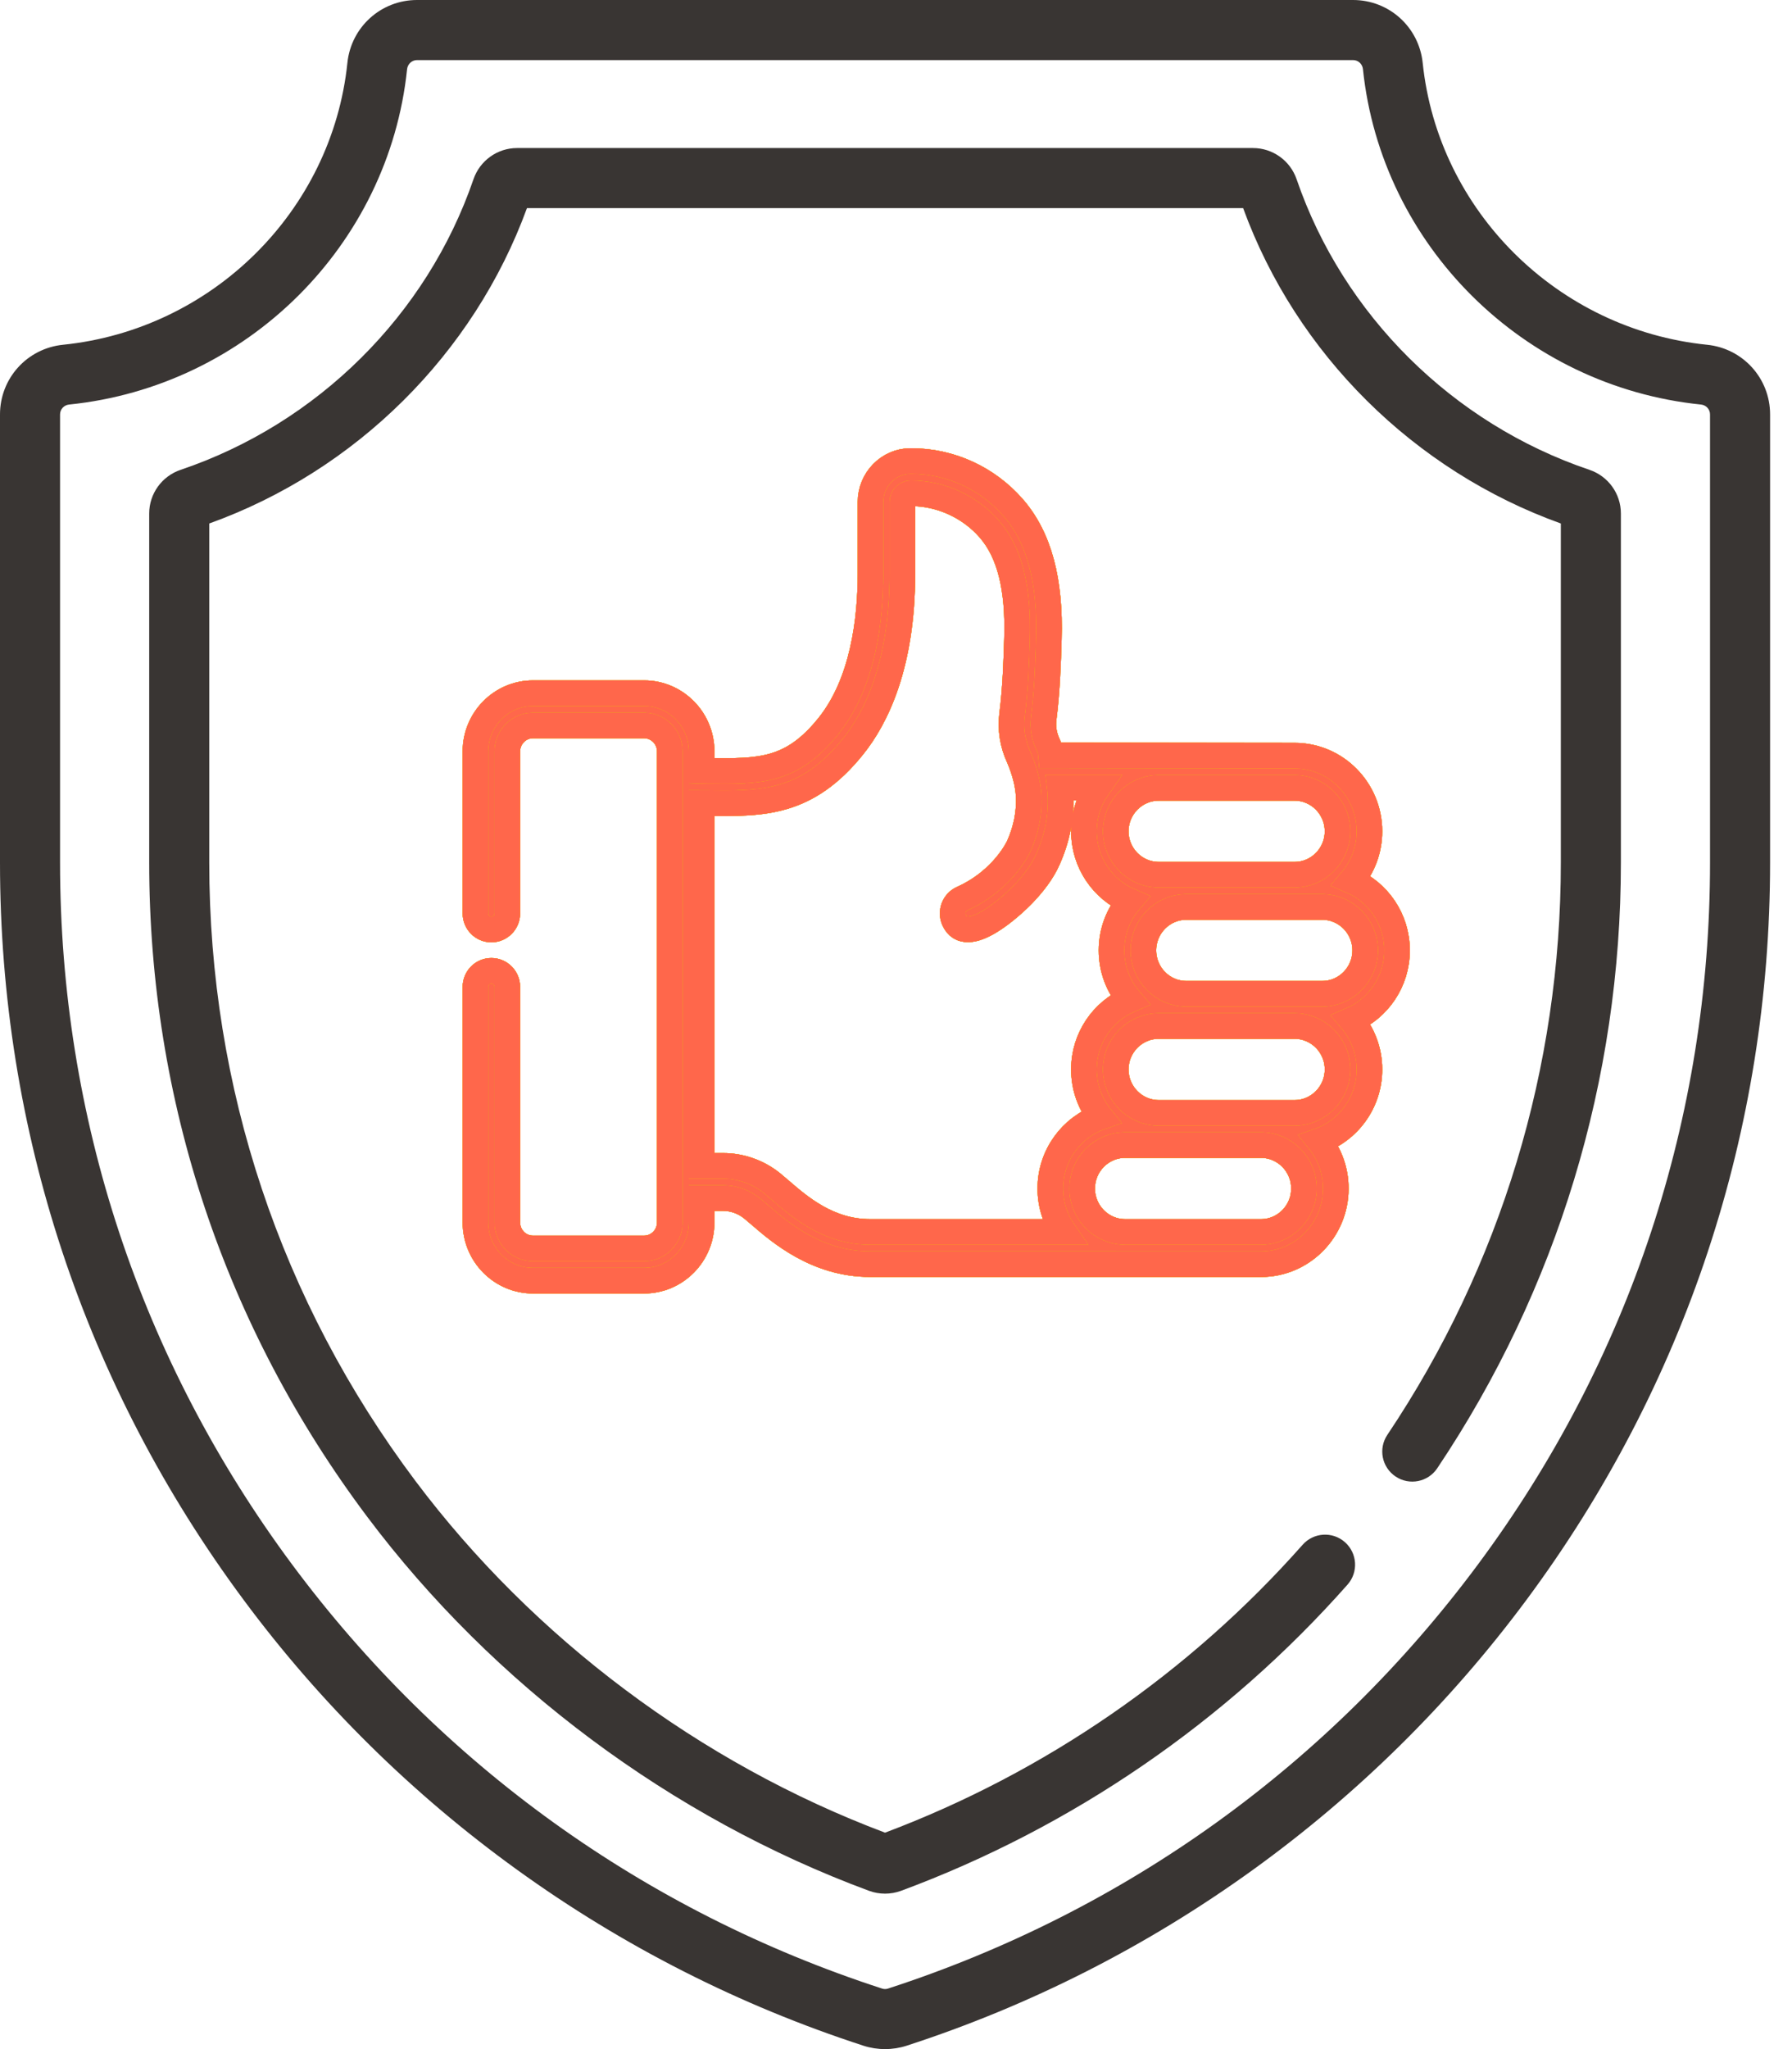 <?xml version="1.0" encoding="UTF-8"?> <svg xmlns="http://www.w3.org/2000/svg" width="35" height="40" viewBox="0 0 35 40" fill="none"><path d="M31.043 9.171C28.372 8.269 26.234 6.149 25.325 3.501C25.2 3.135 24.857 2.89 24.473 2.89H10.098C9.715 2.89 9.372 3.135 9.247 3.501C8.338 6.149 6.2 8.269 3.529 9.171C3.161 9.295 2.914 9.638 2.914 10.024V16.838C2.914 21.482 4.387 25.899 7.174 29.611C9.636 32.89 13.116 35.482 16.973 36.91C17.175 36.984 17.397 36.984 17.599 36.91C20.937 35.674 23.952 33.608 26.319 30.933C26.534 30.69 26.511 30.32 26.269 30.105C26.026 29.89 25.655 29.913 25.441 30.156C23.224 32.661 20.406 34.602 17.286 35.775C13.675 34.417 10.42 31.981 8.112 28.907C5.479 25.399 4.087 21.226 4.087 16.838V10.219C6.954 9.189 9.253 6.908 10.292 4.063H24.28C25.318 6.908 27.617 9.189 30.485 10.219V16.838C30.485 20.84 29.313 24.702 27.097 28.009C26.916 28.278 26.988 28.643 27.258 28.823C27.527 29.003 27.891 28.931 28.071 28.662C30.418 25.162 31.658 21.073 31.658 16.838V10.024C31.658 9.638 31.411 9.295 31.043 9.171ZM33.341 6.73C30.424 6.433 28.088 4.119 27.787 1.228C27.714 0.528 27.13 0 26.427 0H8.145C7.442 0 6.857 0.528 6.785 1.228C6.484 4.119 4.148 6.433 1.231 6.73C0.529 6.801 0 7.386 0 8.09V16.838C0 22.063 1.647 27.042 4.762 31.236C6.26 33.254 8.056 35.025 10.099 36.499C12.167 37.992 14.444 39.148 16.865 39.934C17.136 40.022 17.436 40.022 17.707 39.934C20.128 39.148 22.404 37.992 24.473 36.499C26.516 35.025 28.311 33.254 29.81 31.236C32.925 27.042 34.572 22.063 34.572 16.838V8.09C34.572 7.386 34.042 6.801 33.341 6.73ZM33.399 16.838C33.399 21.81 31.832 26.547 28.868 30.537C25.962 34.45 21.977 37.314 17.345 38.818C17.307 38.831 17.265 38.831 17.227 38.818C12.594 37.314 8.609 34.45 5.703 30.537C2.74 26.547 1.173 21.81 1.173 16.838V8.09C1.173 7.99 1.249 7.907 1.35 7.897C4.817 7.544 7.593 4.791 7.951 1.35C7.962 1.249 8.045 1.173 8.145 1.173H26.427C26.527 1.173 26.61 1.249 26.62 1.35C26.979 4.791 29.755 7.544 33.222 7.897C33.323 7.907 33.399 7.99 33.399 8.09V16.838Z" fill="#393533"></path><path d="M26.392 17.191C26.613 16.932 26.747 16.596 26.747 16.228C26.747 15.413 26.091 14.751 25.286 14.751L20.549 14.745C20.549 14.743 20.496 14.589 20.463 14.517L20.462 14.516C20.39 14.361 20.364 14.191 20.385 14.025C20.454 13.488 20.472 12.93 20.485 12.481C20.521 11.331 20.294 10.491 19.792 9.913C19.287 9.332 18.561 9 17.797 9C17.792 9 17.786 9 17.78 9C17.351 9.003 17.002 9.362 17.002 9.8V11.198C17.002 12.088 16.86 13.326 16.182 14.171C15.462 15.068 14.84 15.06 13.811 15.048C13.776 15.047 13.74 15.047 13.704 15.046V14.668C13.704 14.042 13.2 13.532 12.581 13.532H10.409C9.79 13.532 9.286 14.042 9.286 14.668V17.83C9.286 18.004 9.425 18.145 9.597 18.145C9.769 18.145 9.909 18.004 9.909 17.83V14.668C9.909 14.389 10.133 14.162 10.409 14.162H12.581C12.857 14.162 13.082 14.389 13.082 14.668V23.864C13.082 24.143 12.857 24.37 12.581 24.37H10.409C10.133 24.37 9.909 24.143 9.909 23.864V19.266C9.909 19.092 9.769 18.951 9.597 18.951C9.425 18.951 9.286 19.092 9.286 19.266V23.864C9.286 24.49 9.79 25 10.409 25H12.581C13.2 25 13.704 24.49 13.704 23.864V23.388H14.125C14.329 23.388 14.53 23.46 14.692 23.591C14.734 23.625 14.783 23.667 14.84 23.716C15.229 24.052 15.953 24.677 16.99 24.677L24.63 24.678C25.435 24.678 26.09 24.015 26.09 23.201C26.09 22.849 25.968 22.526 25.764 22.272C26.335 22.071 26.747 21.521 26.747 20.876C26.747 20.509 26.613 20.172 26.392 19.913C26.917 19.689 27.286 19.164 27.286 18.552C27.286 17.941 26.917 17.415 26.392 17.191ZM22.63 15.38H25.286C25.748 15.38 26.124 15.761 26.124 16.228C26.124 16.695 25.748 17.075 25.286 17.075H22.63C22.168 17.075 21.792 16.695 21.792 16.228C21.792 15.761 22.168 15.38 22.63 15.38ZM20.779 24.048H16.99C16.183 24.048 15.618 23.56 15.244 23.237C15.186 23.186 15.13 23.139 15.08 23.098C14.808 22.879 14.469 22.759 14.125 22.759H13.704V15.676C13.738 15.676 13.771 15.677 13.803 15.677C14.894 15.691 15.755 15.701 16.665 14.568C17.103 14.023 17.625 12.995 17.625 11.198V9.8C17.625 9.707 17.696 9.63 17.784 9.63C17.788 9.63 17.793 9.63 17.797 9.63C18.373 9.63 18.943 9.89 19.324 10.329C19.718 10.781 19.894 11.479 19.863 12.462C19.85 12.896 19.833 13.437 19.768 13.944C19.731 14.229 19.776 14.519 19.899 14.783L19.901 14.788C19.902 14.79 19.903 14.792 19.904 14.795L19.905 14.797C20.004 15.033 20.08 15.29 20.092 15.549C20.106 15.871 20.042 16.195 19.9 16.515C19.897 16.521 19.603 17.178 18.792 17.542C18.635 17.613 18.564 17.799 18.633 17.957C18.874 18.507 19.769 17.681 19.99 17.449C20.177 17.253 20.359 17.023 20.469 16.771C20.65 16.363 20.733 15.942 20.713 15.52C20.711 15.473 20.707 15.424 20.701 15.375H21.439C21.27 15.616 21.17 15.91 21.17 16.228C21.17 16.839 21.539 17.365 22.064 17.589C21.843 17.848 21.709 18.184 21.709 18.552C21.709 18.92 21.843 19.256 22.064 19.515C21.539 19.739 21.17 20.265 21.17 20.876C21.17 21.228 21.292 21.552 21.496 21.805C20.925 22.006 20.514 22.556 20.514 23.201C20.514 23.516 20.612 23.808 20.779 24.048ZM24.63 24.048L21.972 24.048C21.511 24.047 21.136 23.667 21.136 23.201C21.136 22.733 21.512 22.353 21.974 22.353H24.63C25.092 22.353 25.468 22.733 25.468 23.201C25.468 23.668 25.092 24.048 24.63 24.048ZM25.286 21.724H22.63C22.168 21.724 21.792 21.344 21.792 20.876C21.792 20.409 22.168 20.029 22.63 20.029H25.286C25.748 20.029 26.124 20.409 26.124 20.876C26.124 21.344 25.748 21.724 25.286 21.724ZM25.826 19.399H23.169C22.707 19.399 22.332 19.019 22.332 18.552C22.332 18.085 22.707 17.705 23.169 17.705H25.826C26.288 17.705 26.664 18.085 26.664 18.552C26.664 19.019 26.288 19.399 25.826 19.399Z" fill="#795824"></path><path d="M26.392 17.191C26.613 16.932 26.747 16.596 26.747 16.228C26.747 15.413 26.091 14.751 25.286 14.751L20.549 14.745C20.549 14.743 20.496 14.589 20.463 14.517L20.462 14.516C20.39 14.361 20.364 14.191 20.385 14.025C20.454 13.488 20.472 12.93 20.485 12.481C20.521 11.331 20.294 10.491 19.792 9.913C19.287 9.332 18.561 9 17.797 9C17.792 9 17.786 9 17.78 9C17.351 9.003 17.002 9.362 17.002 9.8V11.198C17.002 12.088 16.86 13.326 16.182 14.171C15.462 15.068 14.84 15.06 13.811 15.048C13.776 15.047 13.74 15.047 13.704 15.046V14.668C13.704 14.042 13.2 13.532 12.581 13.532H10.409C9.79 13.532 9.286 14.042 9.286 14.668V17.83C9.286 18.004 9.425 18.145 9.597 18.145C9.769 18.145 9.909 18.004 9.909 17.83V14.668C9.909 14.389 10.133 14.162 10.409 14.162H12.581C12.857 14.162 13.082 14.389 13.082 14.668V23.864C13.082 24.143 12.857 24.37 12.581 24.37H10.409C10.133 24.37 9.909 24.143 9.909 23.864V19.266C9.909 19.092 9.769 18.951 9.597 18.951C9.425 18.951 9.286 19.092 9.286 19.266V23.864C9.286 24.49 9.79 25 10.409 25H12.581C13.2 25 13.704 24.49 13.704 23.864V23.388H14.125C14.329 23.388 14.53 23.46 14.692 23.591C14.734 23.625 14.783 23.667 14.84 23.716C15.229 24.052 15.953 24.677 16.99 24.677L24.63 24.678C25.435 24.678 26.09 24.015 26.09 23.201C26.09 22.849 25.968 22.526 25.764 22.272C26.335 22.071 26.747 21.521 26.747 20.876C26.747 20.509 26.613 20.172 26.392 19.913C26.917 19.689 27.286 19.164 27.286 18.552C27.286 17.941 26.917 17.415 26.392 17.191ZM22.63 15.38H25.286C25.748 15.38 26.124 15.761 26.124 16.228C26.124 16.695 25.748 17.075 25.286 17.075H22.63C22.168 17.075 21.792 16.695 21.792 16.228C21.792 15.761 22.168 15.38 22.63 15.38ZM20.779 24.048H16.99C16.183 24.048 15.618 23.56 15.244 23.237C15.186 23.186 15.13 23.139 15.08 23.098C14.808 22.879 14.469 22.759 14.125 22.759H13.704V15.676C13.738 15.676 13.771 15.677 13.803 15.677C14.894 15.691 15.755 15.701 16.665 14.568C17.103 14.023 17.625 12.995 17.625 11.198V9.8C17.625 9.707 17.696 9.63 17.784 9.63C17.788 9.63 17.793 9.63 17.797 9.63C18.373 9.63 18.943 9.89 19.324 10.329C19.718 10.781 19.894 11.479 19.863 12.462C19.85 12.896 19.833 13.437 19.768 13.944C19.731 14.229 19.776 14.519 19.899 14.783L19.901 14.788C19.902 14.79 19.903 14.792 19.904 14.795L19.905 14.797C20.004 15.033 20.08 15.29 20.092 15.549C20.106 15.871 20.042 16.195 19.9 16.515C19.897 16.521 19.603 17.178 18.792 17.542C18.635 17.613 18.564 17.799 18.633 17.957C18.874 18.507 19.769 17.681 19.99 17.449C20.177 17.253 20.359 17.023 20.469 16.771C20.65 16.363 20.733 15.942 20.713 15.52C20.711 15.473 20.707 15.424 20.701 15.375H21.439C21.27 15.616 21.17 15.91 21.17 16.228C21.17 16.839 21.539 17.365 22.064 17.589C21.843 17.848 21.709 18.184 21.709 18.552C21.709 18.92 21.843 19.256 22.064 19.515C21.539 19.739 21.17 20.265 21.17 20.876C21.17 21.228 21.292 21.552 21.496 21.805C20.925 22.006 20.514 22.556 20.514 23.201C20.514 23.516 20.612 23.808 20.779 24.048ZM24.63 24.048L21.972 24.048C21.511 24.047 21.136 23.667 21.136 23.201C21.136 22.733 21.512 22.353 21.974 22.353H24.63C25.092 22.353 25.468 22.733 25.468 23.201C25.468 23.668 25.092 24.048 24.63 24.048ZM25.286 21.724H22.63C22.168 21.724 21.792 21.344 21.792 20.876C21.792 20.409 22.168 20.029 22.63 20.029H25.286C25.748 20.029 26.124 20.409 26.124 20.876C26.124 21.344 25.748 21.724 25.286 21.724ZM25.826 19.399H23.169C22.707 19.399 22.332 19.019 22.332 18.552C22.332 18.085 22.707 17.705 23.169 17.705H25.826C26.288 17.705 26.664 18.085 26.664 18.552C26.664 19.019 26.288 19.399 25.826 19.399Z" fill="#FFB64C"></path><path d="M26.392 17.191C26.613 16.932 26.747 16.596 26.747 16.228C26.747 15.413 26.091 14.751 25.286 14.751L20.549 14.745C20.549 14.743 20.496 14.589 20.463 14.517L20.462 14.516C20.39 14.361 20.364 14.191 20.385 14.025C20.454 13.488 20.472 12.93 20.485 12.481C20.521 11.331 20.294 10.491 19.792 9.913C19.287 9.332 18.561 9 17.797 9C17.792 9 17.786 9 17.78 9C17.351 9.003 17.002 9.362 17.002 9.8V11.198C17.002 12.088 16.86 13.326 16.182 14.171C15.462 15.068 14.84 15.06 13.811 15.048C13.776 15.047 13.74 15.047 13.704 15.046V14.668C13.704 14.042 13.2 13.532 12.581 13.532H10.409C9.79 13.532 9.286 14.042 9.286 14.668V17.83C9.286 18.004 9.425 18.145 9.597 18.145C9.769 18.145 9.909 18.004 9.909 17.83V14.668C9.909 14.389 10.133 14.162 10.409 14.162H12.581C12.857 14.162 13.082 14.389 13.082 14.668V23.864C13.082 24.143 12.857 24.37 12.581 24.37H10.409C10.133 24.37 9.909 24.143 9.909 23.864V19.266C9.909 19.092 9.769 18.951 9.597 18.951C9.425 18.951 9.286 19.092 9.286 19.266V23.864C9.286 24.49 9.79 25 10.409 25H12.581C13.2 25 13.704 24.49 13.704 23.864V23.388H14.125C14.329 23.388 14.53 23.46 14.692 23.591C14.734 23.625 14.783 23.667 14.84 23.716C15.229 24.052 15.953 24.677 16.99 24.677L24.63 24.678C25.435 24.678 26.09 24.015 26.09 23.201C26.09 22.849 25.968 22.526 25.764 22.272C26.335 22.071 26.747 21.521 26.747 20.876C26.747 20.509 26.613 20.172 26.392 19.913C26.917 19.689 27.286 19.164 27.286 18.552C27.286 17.941 26.917 17.415 26.392 17.191ZM22.63 15.38H25.286C25.748 15.38 26.124 15.761 26.124 16.228C26.124 16.695 25.748 17.075 25.286 17.075H22.63C22.168 17.075 21.792 16.695 21.792 16.228C21.792 15.761 22.168 15.38 22.63 15.38ZM20.779 24.048H16.99C16.183 24.048 15.618 23.56 15.244 23.237C15.186 23.186 15.13 23.139 15.08 23.098C14.808 22.879 14.469 22.759 14.125 22.759H13.704V15.676C13.738 15.676 13.771 15.677 13.803 15.677C14.894 15.691 15.755 15.701 16.665 14.568C17.103 14.023 17.625 12.995 17.625 11.198V9.8C17.625 9.707 17.696 9.63 17.784 9.63C17.788 9.63 17.793 9.63 17.797 9.63C18.373 9.63 18.943 9.89 19.324 10.329C19.718 10.781 19.894 11.479 19.863 12.462C19.85 12.896 19.833 13.437 19.768 13.944C19.731 14.229 19.776 14.519 19.899 14.783L19.901 14.788C19.902 14.79 19.903 14.792 19.904 14.795L19.905 14.797C20.004 15.033 20.08 15.29 20.092 15.549C20.106 15.871 20.042 16.195 19.9 16.515C19.897 16.521 19.603 17.178 18.792 17.542C18.635 17.613 18.564 17.799 18.633 17.957C18.874 18.507 19.769 17.681 19.99 17.449C20.177 17.253 20.359 17.023 20.469 16.771C20.65 16.363 20.733 15.942 20.713 15.52C20.711 15.473 20.707 15.424 20.701 15.375H21.439C21.27 15.616 21.17 15.91 21.17 16.228C21.17 16.839 21.539 17.365 22.064 17.589C21.843 17.848 21.709 18.184 21.709 18.552C21.709 18.92 21.843 19.256 22.064 19.515C21.539 19.739 21.17 20.265 21.17 20.876C21.17 21.228 21.292 21.552 21.496 21.805C20.925 22.006 20.514 22.556 20.514 23.201C20.514 23.516 20.612 23.808 20.779 24.048ZM24.63 24.048L21.972 24.048C21.511 24.047 21.136 23.667 21.136 23.201C21.136 22.733 21.512 22.353 21.974 22.353H24.63C25.092 22.353 25.468 22.733 25.468 23.201C25.468 23.668 25.092 24.048 24.63 24.048ZM25.286 21.724H22.63C22.168 21.724 21.792 21.344 21.792 20.876C21.792 20.409 22.168 20.029 22.63 20.029H25.286C25.748 20.029 26.124 20.409 26.124 20.876C26.124 21.344 25.748 21.724 25.286 21.724ZM25.826 19.399H23.169C22.707 19.399 22.332 19.019 22.332 18.552C22.332 18.085 22.707 17.705 23.169 17.705H25.826C26.288 17.705 26.664 18.085 26.664 18.552C26.664 19.019 26.288 19.399 25.826 19.399Z" fill="#FFA727"></path><path d="M26.392 17.191C26.613 16.932 26.747 16.596 26.747 16.228C26.747 15.413 26.091 14.751 25.286 14.751L20.549 14.745C20.549 14.743 20.496 14.589 20.463 14.517L20.462 14.516C20.39 14.361 20.364 14.191 20.385 14.025C20.454 13.488 20.472 12.93 20.485 12.481C20.521 11.331 20.294 10.491 19.792 9.913C19.287 9.332 18.561 9 17.797 9C17.792 9 17.786 9 17.78 9C17.351 9.003 17.002 9.362 17.002 9.8V11.198C17.002 12.088 16.86 13.326 16.182 14.171C15.462 15.068 14.84 15.06 13.811 15.048C13.776 15.047 13.74 15.047 13.704 15.046V14.668C13.704 14.042 13.2 13.532 12.581 13.532H10.409C9.79 13.532 9.286 14.042 9.286 14.668V17.83C9.286 18.004 9.425 18.145 9.597 18.145C9.769 18.145 9.909 18.004 9.909 17.83V14.668C9.909 14.389 10.133 14.162 10.409 14.162H12.581C12.857 14.162 13.082 14.389 13.082 14.668V23.864C13.082 24.143 12.857 24.37 12.581 24.37H10.409C10.133 24.37 9.909 24.143 9.909 23.864V19.266C9.909 19.092 9.769 18.951 9.597 18.951C9.425 18.951 9.286 19.092 9.286 19.266V23.864C9.286 24.49 9.79 25 10.409 25H12.581C13.2 25 13.704 24.49 13.704 23.864V23.388H14.125C14.329 23.388 14.53 23.46 14.692 23.591C14.734 23.625 14.783 23.667 14.84 23.716C15.229 24.052 15.953 24.677 16.99 24.677L24.63 24.678C25.435 24.678 26.09 24.015 26.09 23.201C26.09 22.849 25.968 22.526 25.764 22.272C26.335 22.071 26.747 21.521 26.747 20.876C26.747 20.509 26.613 20.172 26.392 19.913C26.917 19.689 27.286 19.164 27.286 18.552C27.286 17.941 26.917 17.415 26.392 17.191ZM22.63 15.38H25.286C25.748 15.38 26.124 15.761 26.124 16.228C26.124 16.695 25.748 17.075 25.286 17.075H22.63C22.168 17.075 21.792 16.695 21.792 16.228C21.792 15.761 22.168 15.38 22.63 15.38ZM20.779 24.048H16.99C16.183 24.048 15.618 23.56 15.244 23.237C15.186 23.186 15.13 23.139 15.08 23.098C14.808 22.879 14.469 22.759 14.125 22.759H13.704V15.676C13.738 15.676 13.771 15.677 13.803 15.677C14.894 15.691 15.755 15.701 16.665 14.568C17.103 14.023 17.625 12.995 17.625 11.198V9.8C17.625 9.707 17.696 9.63 17.784 9.63C17.788 9.63 17.793 9.63 17.797 9.63C18.373 9.63 18.943 9.89 19.324 10.329C19.718 10.781 19.894 11.479 19.863 12.462C19.85 12.896 19.833 13.437 19.768 13.944C19.731 14.229 19.776 14.519 19.899 14.783L19.901 14.788C19.902 14.79 19.903 14.792 19.904 14.795L19.905 14.797C20.004 15.033 20.08 15.29 20.092 15.549C20.106 15.871 20.042 16.195 19.9 16.515C19.897 16.521 19.603 17.178 18.792 17.542C18.635 17.613 18.564 17.799 18.633 17.957C18.874 18.507 19.769 17.681 19.99 17.449C20.177 17.253 20.359 17.023 20.469 16.771C20.65 16.363 20.733 15.942 20.713 15.52C20.711 15.473 20.707 15.424 20.701 15.375H21.439C21.27 15.616 21.17 15.91 21.17 16.228C21.17 16.839 21.539 17.365 22.064 17.589C21.843 17.848 21.709 18.184 21.709 18.552C21.709 18.92 21.843 19.256 22.064 19.515C21.539 19.739 21.17 20.265 21.17 20.876C21.17 21.228 21.292 21.552 21.496 21.805C20.925 22.006 20.514 22.556 20.514 23.201C20.514 23.516 20.612 23.808 20.779 24.048ZM24.63 24.048L21.972 24.048C21.511 24.047 21.136 23.667 21.136 23.201C21.136 22.733 21.512 22.353 21.974 22.353H24.63C25.092 22.353 25.468 22.733 25.468 23.201C25.468 23.668 25.092 24.048 24.63 24.048ZM25.286 21.724H22.63C22.168 21.724 21.792 21.344 21.792 20.876C21.792 20.409 22.168 20.029 22.63 20.029H25.286C25.748 20.029 26.124 20.409 26.124 20.876C26.124 21.344 25.748 21.724 25.286 21.724ZM25.826 19.399H23.169C22.707 19.399 22.332 19.019 22.332 18.552C22.332 18.085 22.707 17.705 23.169 17.705H25.826C26.288 17.705 26.664 18.085 26.664 18.552C26.664 19.019 26.288 19.399 25.826 19.399Z" fill="#FFA900"></path><path d="M26.392 17.191C26.613 16.932 26.747 16.596 26.747 16.228C26.747 15.413 26.091 14.751 25.286 14.751L20.549 14.745C20.549 14.743 20.496 14.589 20.463 14.517L20.462 14.516C20.39 14.361 20.364 14.191 20.385 14.025C20.454 13.488 20.472 12.93 20.485 12.481C20.521 11.331 20.294 10.491 19.792 9.913C19.287 9.332 18.561 9 17.797 9C17.792 9 17.786 9 17.78 9C17.351 9.003 17.002 9.362 17.002 9.8V11.198C17.002 12.088 16.86 13.326 16.182 14.171C15.462 15.068 14.84 15.06 13.811 15.048C13.776 15.047 13.74 15.047 13.704 15.046V14.668C13.704 14.042 13.2 13.532 12.581 13.532H10.409C9.79 13.532 9.286 14.042 9.286 14.668V17.83C9.286 18.004 9.425 18.145 9.597 18.145C9.769 18.145 9.909 18.004 9.909 17.83V14.668C9.909 14.389 10.133 14.162 10.409 14.162H12.581C12.857 14.162 13.082 14.389 13.082 14.668V23.864C13.082 24.143 12.857 24.37 12.581 24.37H10.409C10.133 24.37 9.909 24.143 9.909 23.864V19.266C9.909 19.092 9.769 18.951 9.597 18.951C9.425 18.951 9.286 19.092 9.286 19.266V23.864C9.286 24.49 9.79 25 10.409 25H12.581C13.2 25 13.704 24.49 13.704 23.864V23.388H14.125C14.329 23.388 14.53 23.46 14.692 23.591C14.734 23.625 14.783 23.667 14.84 23.716C15.229 24.052 15.953 24.677 16.99 24.677L24.63 24.678C25.435 24.678 26.09 24.015 26.09 23.201C26.09 22.849 25.968 22.526 25.764 22.272C26.335 22.071 26.747 21.521 26.747 20.876C26.747 20.509 26.613 20.172 26.392 19.913C26.917 19.689 27.286 19.164 27.286 18.552C27.286 17.941 26.917 17.415 26.392 17.191ZM22.63 15.38H25.286C25.748 15.38 26.124 15.761 26.124 16.228C26.124 16.695 25.748 17.075 25.286 17.075H22.63C22.168 17.075 21.792 16.695 21.792 16.228C21.792 15.761 22.168 15.38 22.63 15.38ZM20.779 24.048H16.99C16.183 24.048 15.618 23.56 15.244 23.237C15.186 23.186 15.13 23.139 15.08 23.098C14.808 22.879 14.469 22.759 14.125 22.759H13.704V15.676C13.738 15.676 13.771 15.677 13.803 15.677C14.894 15.691 15.755 15.701 16.665 14.568C17.103 14.023 17.625 12.995 17.625 11.198V9.8C17.625 9.707 17.696 9.63 17.784 9.63C17.788 9.63 17.793 9.63 17.797 9.63C18.373 9.63 18.943 9.89 19.324 10.329C19.718 10.781 19.894 11.479 19.863 12.462C19.85 12.896 19.833 13.437 19.768 13.944C19.731 14.229 19.776 14.519 19.899 14.783L19.901 14.788C19.902 14.79 19.903 14.792 19.904 14.795L19.905 14.797C20.004 15.033 20.08 15.29 20.092 15.549C20.106 15.871 20.042 16.195 19.9 16.515C19.897 16.521 19.603 17.178 18.792 17.542C18.635 17.613 18.564 17.799 18.633 17.957C18.874 18.507 19.769 17.681 19.99 17.449C20.177 17.253 20.359 17.023 20.469 16.771C20.65 16.363 20.733 15.942 20.713 15.52C20.711 15.473 20.707 15.424 20.701 15.375H21.439C21.27 15.616 21.17 15.91 21.17 16.228C21.17 16.839 21.539 17.365 22.064 17.589C21.843 17.848 21.709 18.184 21.709 18.552C21.709 18.92 21.843 19.256 22.064 19.515C21.539 19.739 21.17 20.265 21.17 20.876C21.17 21.228 21.292 21.552 21.496 21.805C20.925 22.006 20.514 22.556 20.514 23.201C20.514 23.516 20.612 23.808 20.779 24.048ZM24.63 24.048L21.972 24.048C21.511 24.047 21.136 23.667 21.136 23.201C21.136 22.733 21.512 22.353 21.974 22.353H24.63C25.092 22.353 25.468 22.733 25.468 23.201C25.468 23.668 25.092 24.048 24.63 24.048ZM25.286 21.724H22.63C22.168 21.724 21.792 21.344 21.792 20.876C21.792 20.409 22.168 20.029 22.63 20.029H25.286C25.748 20.029 26.124 20.409 26.124 20.876C26.124 21.344 25.748 21.724 25.286 21.724ZM25.826 19.399H23.169C22.707 19.399 22.332 19.019 22.332 18.552C22.332 18.085 22.707 17.705 23.169 17.705H25.826C26.288 17.705 26.664 18.085 26.664 18.552C26.664 19.019 26.288 19.399 25.826 19.399Z" fill="#FF674B"></path><path d="M26.392 17.191C26.613 16.932 26.747 16.596 26.747 16.228C26.747 15.413 26.091 14.751 25.286 14.751L20.549 14.745C20.549 14.743 20.496 14.589 20.463 14.517L20.462 14.516C20.39 14.361 20.364 14.191 20.385 14.025C20.454 13.488 20.472 12.93 20.485 12.481C20.521 11.331 20.294 10.491 19.792 9.913C19.287 9.332 18.561 9 17.797 9C17.792 9 17.786 9 17.78 9C17.351 9.003 17.002 9.362 17.002 9.8V11.198C17.002 12.088 16.86 13.326 16.182 14.171C15.462 15.068 14.84 15.06 13.811 15.048C13.776 15.047 13.74 15.047 13.704 15.046V14.668C13.704 14.042 13.2 13.532 12.581 13.532H10.409C9.79 13.532 9.286 14.042 9.286 14.668V17.83C9.286 18.004 9.425 18.145 9.597 18.145C9.769 18.145 9.909 18.004 9.909 17.83V14.668C9.909 14.389 10.133 14.162 10.409 14.162H12.581C12.857 14.162 13.082 14.389 13.082 14.668V23.864C13.082 24.143 12.857 24.37 12.581 24.37H10.409C10.133 24.37 9.909 24.143 9.909 23.864V19.266C9.909 19.092 9.769 18.951 9.597 18.951C9.425 18.951 9.286 19.092 9.286 19.266V23.864C9.286 24.49 9.79 25 10.409 25H12.581C13.2 25 13.704 24.49 13.704 23.864V23.388H14.125C14.329 23.388 14.53 23.46 14.692 23.591C14.734 23.625 14.783 23.667 14.84 23.716C15.229 24.052 15.953 24.677 16.99 24.677L24.63 24.678C25.435 24.678 26.09 24.015 26.09 23.201C26.09 22.849 25.968 22.526 25.764 22.272C26.335 22.071 26.747 21.521 26.747 20.876C26.747 20.509 26.613 20.172 26.392 19.913C26.917 19.689 27.286 19.164 27.286 18.552C27.286 17.941 26.917 17.415 26.392 17.191ZM22.63 15.38H25.286C25.748 15.38 26.124 15.761 26.124 16.228C26.124 16.695 25.748 17.075 25.286 17.075H22.63C22.168 17.075 21.792 16.695 21.792 16.228C21.792 15.761 22.168 15.38 22.63 15.38ZM20.779 24.048H16.99C16.183 24.048 15.618 23.56 15.244 23.237C15.186 23.186 15.13 23.139 15.08 23.098C14.808 22.879 14.469 22.759 14.125 22.759H13.704V15.676C13.738 15.676 13.771 15.677 13.803 15.677C14.894 15.691 15.755 15.701 16.665 14.568C17.103 14.023 17.625 12.995 17.625 11.198V9.8C17.625 9.707 17.696 9.63 17.784 9.63C17.788 9.63 17.793 9.63 17.797 9.63C18.373 9.63 18.943 9.89 19.324 10.329C19.718 10.781 19.894 11.479 19.863 12.462C19.85 12.896 19.833 13.437 19.768 13.944C19.731 14.229 19.776 14.519 19.899 14.783L19.901 14.788C19.902 14.79 19.903 14.792 19.904 14.795L19.905 14.797C20.004 15.033 20.08 15.29 20.092 15.549C20.106 15.871 20.042 16.195 19.9 16.515C19.897 16.521 19.603 17.178 18.792 17.542C18.635 17.613 18.564 17.799 18.633 17.957C18.874 18.507 19.769 17.681 19.99 17.449C20.177 17.253 20.359 17.023 20.469 16.771C20.65 16.363 20.733 15.942 20.713 15.52C20.711 15.473 20.707 15.424 20.701 15.375H21.439C21.27 15.616 21.17 15.91 21.17 16.228C21.17 16.839 21.539 17.365 22.064 17.589C21.843 17.848 21.709 18.184 21.709 18.552C21.709 18.92 21.843 19.256 22.064 19.515C21.539 19.739 21.17 20.265 21.17 20.876C21.17 21.228 21.292 21.552 21.496 21.805C20.925 22.006 20.514 22.556 20.514 23.201C20.514 23.516 20.612 23.808 20.779 24.048ZM24.63 24.048L21.972 24.048C21.511 24.047 21.136 23.667 21.136 23.201C21.136 22.733 21.512 22.353 21.974 22.353H24.63C25.092 22.353 25.468 22.733 25.468 23.201C25.468 23.668 25.092 24.048 24.63 24.048ZM25.286 21.724H22.63C22.168 21.724 21.792 21.344 21.792 20.876C21.792 20.409 22.168 20.029 22.63 20.029H25.286C25.748 20.029 26.124 20.409 26.124 20.876C26.124 21.344 25.748 21.724 25.286 21.724ZM25.826 19.399H23.169C22.707 19.399 22.332 19.019 22.332 18.552C22.332 18.085 22.707 17.705 23.169 17.705H25.826C26.288 17.705 26.664 18.085 26.664 18.552C26.664 19.019 26.288 19.399 25.826 19.399Z" stroke="#795824" stroke-width="0.5"></path><path d="M26.392 17.191C26.613 16.932 26.747 16.596 26.747 16.228C26.747 15.413 26.091 14.751 25.286 14.751L20.549 14.745C20.549 14.743 20.496 14.589 20.463 14.517L20.462 14.516C20.39 14.361 20.364 14.191 20.385 14.025C20.454 13.488 20.472 12.93 20.485 12.481C20.521 11.331 20.294 10.491 19.792 9.913C19.287 9.332 18.561 9 17.797 9C17.792 9 17.786 9 17.78 9C17.351 9.003 17.002 9.362 17.002 9.8V11.198C17.002 12.088 16.86 13.326 16.182 14.171C15.462 15.068 14.84 15.06 13.811 15.048C13.776 15.047 13.74 15.047 13.704 15.046V14.668C13.704 14.042 13.2 13.532 12.581 13.532H10.409C9.79 13.532 9.286 14.042 9.286 14.668V17.83C9.286 18.004 9.425 18.145 9.597 18.145C9.769 18.145 9.909 18.004 9.909 17.83V14.668C9.909 14.389 10.133 14.162 10.409 14.162H12.581C12.857 14.162 13.082 14.389 13.082 14.668V23.864C13.082 24.143 12.857 24.37 12.581 24.37H10.409C10.133 24.37 9.909 24.143 9.909 23.864V19.266C9.909 19.092 9.769 18.951 9.597 18.951C9.425 18.951 9.286 19.092 9.286 19.266V23.864C9.286 24.49 9.79 25 10.409 25H12.581C13.2 25 13.704 24.49 13.704 23.864V23.388H14.125C14.329 23.388 14.53 23.46 14.692 23.591C14.734 23.625 14.783 23.667 14.84 23.716C15.229 24.052 15.953 24.677 16.99 24.677L24.63 24.678C25.435 24.678 26.09 24.015 26.09 23.201C26.09 22.849 25.968 22.526 25.764 22.272C26.335 22.071 26.747 21.521 26.747 20.876C26.747 20.509 26.613 20.172 26.392 19.913C26.917 19.689 27.286 19.164 27.286 18.552C27.286 17.941 26.917 17.415 26.392 17.191ZM22.63 15.38H25.286C25.748 15.38 26.124 15.761 26.124 16.228C26.124 16.695 25.748 17.075 25.286 17.075H22.63C22.168 17.075 21.792 16.695 21.792 16.228C21.792 15.761 22.168 15.38 22.63 15.38ZM20.779 24.048H16.99C16.183 24.048 15.618 23.56 15.244 23.237C15.186 23.186 15.13 23.139 15.08 23.098C14.808 22.879 14.469 22.759 14.125 22.759H13.704V15.676C13.738 15.676 13.771 15.677 13.803 15.677C14.894 15.691 15.755 15.701 16.665 14.568C17.103 14.023 17.625 12.995 17.625 11.198V9.8C17.625 9.707 17.696 9.63 17.784 9.63C17.788 9.63 17.793 9.63 17.797 9.63C18.373 9.63 18.943 9.89 19.324 10.329C19.718 10.781 19.894 11.479 19.863 12.462C19.85 12.896 19.833 13.437 19.768 13.944C19.731 14.229 19.776 14.519 19.899 14.783L19.901 14.788C19.902 14.79 19.903 14.792 19.904 14.795L19.905 14.797C20.004 15.033 20.08 15.29 20.092 15.549C20.106 15.871 20.042 16.195 19.9 16.515C19.897 16.521 19.603 17.178 18.792 17.542C18.635 17.613 18.564 17.799 18.633 17.957C18.874 18.507 19.769 17.681 19.99 17.449C20.177 17.253 20.359 17.023 20.469 16.771C20.65 16.363 20.733 15.942 20.713 15.52C20.711 15.473 20.707 15.424 20.701 15.375H21.439C21.27 15.616 21.17 15.91 21.17 16.228C21.17 16.839 21.539 17.365 22.064 17.589C21.843 17.848 21.709 18.184 21.709 18.552C21.709 18.92 21.843 19.256 22.064 19.515C21.539 19.739 21.17 20.265 21.17 20.876C21.17 21.228 21.292 21.552 21.496 21.805C20.925 22.006 20.514 22.556 20.514 23.201C20.514 23.516 20.612 23.808 20.779 24.048ZM24.63 24.048L21.972 24.048C21.511 24.047 21.136 23.667 21.136 23.201C21.136 22.733 21.512 22.353 21.974 22.353H24.63C25.092 22.353 25.468 22.733 25.468 23.201C25.468 23.668 25.092 24.048 24.63 24.048ZM25.286 21.724H22.63C22.168 21.724 21.792 21.344 21.792 20.876C21.792 20.409 22.168 20.029 22.63 20.029H25.286C25.748 20.029 26.124 20.409 26.124 20.876C26.124 21.344 25.748 21.724 25.286 21.724ZM25.826 19.399H23.169C22.707 19.399 22.332 19.019 22.332 18.552C22.332 18.085 22.707 17.705 23.169 17.705H25.826C26.288 17.705 26.664 18.085 26.664 18.552C26.664 19.019 26.288 19.399 25.826 19.399Z" stroke="#FFB64C" stroke-width="0.5"></path><path d="M26.392 17.191C26.613 16.932 26.747 16.596 26.747 16.228C26.747 15.413 26.091 14.751 25.286 14.751L20.549 14.745C20.549 14.743 20.496 14.589 20.463 14.517L20.462 14.516C20.39 14.361 20.364 14.191 20.385 14.025C20.454 13.488 20.472 12.93 20.485 12.481C20.521 11.331 20.294 10.491 19.792 9.913C19.287 9.332 18.561 9 17.797 9C17.792 9 17.786 9 17.78 9C17.351 9.003 17.002 9.362 17.002 9.8V11.198C17.002 12.088 16.86 13.326 16.182 14.171C15.462 15.068 14.84 15.06 13.811 15.048C13.776 15.047 13.74 15.047 13.704 15.046V14.668C13.704 14.042 13.2 13.532 12.581 13.532H10.409C9.79 13.532 9.286 14.042 9.286 14.668V17.83C9.286 18.004 9.425 18.145 9.597 18.145C9.769 18.145 9.909 18.004 9.909 17.83V14.668C9.909 14.389 10.133 14.162 10.409 14.162H12.581C12.857 14.162 13.082 14.389 13.082 14.668V23.864C13.082 24.143 12.857 24.37 12.581 24.37H10.409C10.133 24.37 9.909 24.143 9.909 23.864V19.266C9.909 19.092 9.769 18.951 9.597 18.951C9.425 18.951 9.286 19.092 9.286 19.266V23.864C9.286 24.49 9.79 25 10.409 25H12.581C13.2 25 13.704 24.49 13.704 23.864V23.388H14.125C14.329 23.388 14.53 23.46 14.692 23.591C14.734 23.625 14.783 23.667 14.84 23.716C15.229 24.052 15.953 24.677 16.99 24.677L24.63 24.678C25.435 24.678 26.09 24.015 26.09 23.201C26.09 22.849 25.968 22.526 25.764 22.272C26.335 22.071 26.747 21.521 26.747 20.876C26.747 20.509 26.613 20.172 26.392 19.913C26.917 19.689 27.286 19.164 27.286 18.552C27.286 17.941 26.917 17.415 26.392 17.191ZM22.63 15.38H25.286C25.748 15.38 26.124 15.761 26.124 16.228C26.124 16.695 25.748 17.075 25.286 17.075H22.63C22.168 17.075 21.792 16.695 21.792 16.228C21.792 15.761 22.168 15.38 22.63 15.38ZM20.779 24.048H16.99C16.183 24.048 15.618 23.56 15.244 23.237C15.186 23.186 15.13 23.139 15.08 23.098C14.808 22.879 14.469 22.759 14.125 22.759H13.704V15.676C13.738 15.676 13.771 15.677 13.803 15.677C14.894 15.691 15.755 15.701 16.665 14.568C17.103 14.023 17.625 12.995 17.625 11.198V9.8C17.625 9.707 17.696 9.63 17.784 9.63C17.788 9.63 17.793 9.63 17.797 9.63C18.373 9.63 18.943 9.89 19.324 10.329C19.718 10.781 19.894 11.479 19.863 12.462C19.85 12.896 19.833 13.437 19.768 13.944C19.731 14.229 19.776 14.519 19.899 14.783L19.901 14.788C19.902 14.79 19.903 14.792 19.904 14.795L19.905 14.797C20.004 15.033 20.08 15.29 20.092 15.549C20.106 15.871 20.042 16.195 19.9 16.515C19.897 16.521 19.603 17.178 18.792 17.542C18.635 17.613 18.564 17.799 18.633 17.957C18.874 18.507 19.769 17.681 19.99 17.449C20.177 17.253 20.359 17.023 20.469 16.771C20.65 16.363 20.733 15.942 20.713 15.52C20.711 15.473 20.707 15.424 20.701 15.375H21.439C21.27 15.616 21.17 15.91 21.17 16.228C21.17 16.839 21.539 17.365 22.064 17.589C21.843 17.848 21.709 18.184 21.709 18.552C21.709 18.92 21.843 19.256 22.064 19.515C21.539 19.739 21.17 20.265 21.17 20.876C21.17 21.228 21.292 21.552 21.496 21.805C20.925 22.006 20.514 22.556 20.514 23.201C20.514 23.516 20.612 23.808 20.779 24.048ZM24.63 24.048L21.972 24.048C21.511 24.047 21.136 23.667 21.136 23.201C21.136 22.733 21.512 22.353 21.974 22.353H24.63C25.092 22.353 25.468 22.733 25.468 23.201C25.468 23.668 25.092 24.048 24.63 24.048ZM25.286 21.724H22.63C22.168 21.724 21.792 21.344 21.792 20.876C21.792 20.409 22.168 20.029 22.63 20.029H25.286C25.748 20.029 26.124 20.409 26.124 20.876C26.124 21.344 25.748 21.724 25.286 21.724ZM25.826 19.399H23.169C22.707 19.399 22.332 19.019 22.332 18.552C22.332 18.085 22.707 17.705 23.169 17.705H25.826C26.288 17.705 26.664 18.085 26.664 18.552C26.664 19.019 26.288 19.399 25.826 19.399Z" stroke="#FFA727" stroke-width="0.5"></path><path d="M26.392 17.191C26.613 16.932 26.747 16.596 26.747 16.228C26.747 15.413 26.091 14.751 25.286 14.751L20.549 14.745C20.549 14.743 20.496 14.589 20.463 14.517L20.462 14.516C20.39 14.361 20.364 14.191 20.385 14.025C20.454 13.488 20.472 12.93 20.485 12.481C20.521 11.331 20.294 10.491 19.792 9.913C19.287 9.332 18.561 9 17.797 9C17.792 9 17.786 9 17.78 9C17.351 9.003 17.002 9.362 17.002 9.8V11.198C17.002 12.088 16.86 13.326 16.182 14.171C15.462 15.068 14.84 15.06 13.811 15.048C13.776 15.047 13.74 15.047 13.704 15.046V14.668C13.704 14.042 13.2 13.532 12.581 13.532H10.409C9.79 13.532 9.286 14.042 9.286 14.668V17.83C9.286 18.004 9.425 18.145 9.597 18.145C9.769 18.145 9.909 18.004 9.909 17.83V14.668C9.909 14.389 10.133 14.162 10.409 14.162H12.581C12.857 14.162 13.082 14.389 13.082 14.668V23.864C13.082 24.143 12.857 24.37 12.581 24.37H10.409C10.133 24.37 9.909 24.143 9.909 23.864V19.266C9.909 19.092 9.769 18.951 9.597 18.951C9.425 18.951 9.286 19.092 9.286 19.266V23.864C9.286 24.49 9.79 25 10.409 25H12.581C13.2 25 13.704 24.49 13.704 23.864V23.388H14.125C14.329 23.388 14.53 23.46 14.692 23.591C14.734 23.625 14.783 23.667 14.84 23.716C15.229 24.052 15.953 24.677 16.99 24.677L24.63 24.678C25.435 24.678 26.09 24.015 26.09 23.201C26.09 22.849 25.968 22.526 25.764 22.272C26.335 22.071 26.747 21.521 26.747 20.876C26.747 20.509 26.613 20.172 26.392 19.913C26.917 19.689 27.286 19.164 27.286 18.552C27.286 17.941 26.917 17.415 26.392 17.191ZM22.63 15.38H25.286C25.748 15.38 26.124 15.761 26.124 16.228C26.124 16.695 25.748 17.075 25.286 17.075H22.63C22.168 17.075 21.792 16.695 21.792 16.228C21.792 15.761 22.168 15.38 22.63 15.38ZM20.779 24.048H16.99C16.183 24.048 15.618 23.56 15.244 23.237C15.186 23.186 15.13 23.139 15.08 23.098C14.808 22.879 14.469 22.759 14.125 22.759H13.704V15.676C13.738 15.676 13.771 15.677 13.803 15.677C14.894 15.691 15.755 15.701 16.665 14.568C17.103 14.023 17.625 12.995 17.625 11.198V9.8C17.625 9.707 17.696 9.63 17.784 9.63C17.788 9.63 17.793 9.63 17.797 9.63C18.373 9.63 18.943 9.89 19.324 10.329C19.718 10.781 19.894 11.479 19.863 12.462C19.85 12.896 19.833 13.437 19.768 13.944C19.731 14.229 19.776 14.519 19.899 14.783L19.901 14.788C19.902 14.79 19.903 14.792 19.904 14.795L19.905 14.797C20.004 15.033 20.08 15.29 20.092 15.549C20.106 15.871 20.042 16.195 19.9 16.515C19.897 16.521 19.603 17.178 18.792 17.542C18.635 17.613 18.564 17.799 18.633 17.957C18.874 18.507 19.769 17.681 19.99 17.449C20.177 17.253 20.359 17.023 20.469 16.771C20.65 16.363 20.733 15.942 20.713 15.52C20.711 15.473 20.707 15.424 20.701 15.375H21.439C21.27 15.616 21.17 15.91 21.17 16.228C21.17 16.839 21.539 17.365 22.064 17.589C21.843 17.848 21.709 18.184 21.709 18.552C21.709 18.92 21.843 19.256 22.064 19.515C21.539 19.739 21.17 20.265 21.17 20.876C21.17 21.228 21.292 21.552 21.496 21.805C20.925 22.006 20.514 22.556 20.514 23.201C20.514 23.516 20.612 23.808 20.779 24.048ZM24.63 24.048L21.972 24.048C21.511 24.047 21.136 23.667 21.136 23.201C21.136 22.733 21.512 22.353 21.974 22.353H24.63C25.092 22.353 25.468 22.733 25.468 23.201C25.468 23.668 25.092 24.048 24.63 24.048ZM25.286 21.724H22.63C22.168 21.724 21.792 21.344 21.792 20.876C21.792 20.409 22.168 20.029 22.63 20.029H25.286C25.748 20.029 26.124 20.409 26.124 20.876C26.124 21.344 25.748 21.724 25.286 21.724ZM25.826 19.399H23.169C22.707 19.399 22.332 19.019 22.332 18.552C22.332 18.085 22.707 17.705 23.169 17.705H25.826C26.288 17.705 26.664 18.085 26.664 18.552C26.664 19.019 26.288 19.399 25.826 19.399Z" stroke="#FFA900" stroke-width="0.5"></path><path d="M26.392 17.191C26.613 16.932 26.747 16.596 26.747 16.228C26.747 15.413 26.091 14.751 25.286 14.751L20.549 14.745C20.549 14.743 20.496 14.589 20.463 14.517L20.462 14.516C20.39 14.361 20.364 14.191 20.385 14.025C20.454 13.488 20.472 12.93 20.485 12.481C20.521 11.331 20.294 10.491 19.792 9.913C19.287 9.332 18.561 9 17.797 9C17.792 9 17.786 9 17.78 9C17.351 9.003 17.002 9.362 17.002 9.8V11.198C17.002 12.088 16.86 13.326 16.182 14.171C15.462 15.068 14.84 15.06 13.811 15.048C13.776 15.047 13.74 15.047 13.704 15.046V14.668C13.704 14.042 13.2 13.532 12.581 13.532H10.409C9.79 13.532 9.286 14.042 9.286 14.668V17.83C9.286 18.004 9.425 18.145 9.597 18.145C9.769 18.145 9.909 18.004 9.909 17.83V14.668C9.909 14.389 10.133 14.162 10.409 14.162H12.581C12.857 14.162 13.082 14.389 13.082 14.668V23.864C13.082 24.143 12.857 24.37 12.581 24.37H10.409C10.133 24.37 9.909 24.143 9.909 23.864V19.266C9.909 19.092 9.769 18.951 9.597 18.951C9.425 18.951 9.286 19.092 9.286 19.266V23.864C9.286 24.49 9.79 25 10.409 25H12.581C13.2 25 13.704 24.49 13.704 23.864V23.388H14.125C14.329 23.388 14.53 23.46 14.692 23.591C14.734 23.625 14.783 23.667 14.84 23.716C15.229 24.052 15.953 24.677 16.99 24.677L24.63 24.678C25.435 24.678 26.09 24.015 26.09 23.201C26.09 22.849 25.968 22.526 25.764 22.272C26.335 22.071 26.747 21.521 26.747 20.876C26.747 20.509 26.613 20.172 26.392 19.913C26.917 19.689 27.286 19.164 27.286 18.552C27.286 17.941 26.917 17.415 26.392 17.191ZM22.63 15.38H25.286C25.748 15.38 26.124 15.761 26.124 16.228C26.124 16.695 25.748 17.075 25.286 17.075H22.63C22.168 17.075 21.792 16.695 21.792 16.228C21.792 15.761 22.168 15.38 22.63 15.38ZM20.779 24.048H16.99C16.183 24.048 15.618 23.56 15.244 23.237C15.186 23.186 15.13 23.139 15.08 23.098C14.808 22.879 14.469 22.759 14.125 22.759H13.704V15.676C13.738 15.676 13.771 15.677 13.803 15.677C14.894 15.691 15.755 15.701 16.665 14.568C17.103 14.023 17.625 12.995 17.625 11.198V9.8C17.625 9.707 17.696 9.63 17.784 9.63C17.788 9.63 17.793 9.63 17.797 9.63C18.373 9.63 18.943 9.89 19.324 10.329C19.718 10.781 19.894 11.479 19.863 12.462C19.85 12.896 19.833 13.437 19.768 13.944C19.731 14.229 19.776 14.519 19.899 14.783L19.901 14.788C19.902 14.79 19.903 14.792 19.904 14.795L19.905 14.797C20.004 15.033 20.08 15.29 20.092 15.549C20.106 15.871 20.042 16.195 19.9 16.515C19.897 16.521 19.603 17.178 18.792 17.542C18.635 17.613 18.564 17.799 18.633 17.957C18.874 18.507 19.769 17.681 19.99 17.449C20.177 17.253 20.359 17.023 20.469 16.771C20.65 16.363 20.733 15.942 20.713 15.52C20.711 15.473 20.707 15.424 20.701 15.375H21.439C21.27 15.616 21.17 15.91 21.17 16.228C21.17 16.839 21.539 17.365 22.064 17.589C21.843 17.848 21.709 18.184 21.709 18.552C21.709 18.92 21.843 19.256 22.064 19.515C21.539 19.739 21.17 20.265 21.17 20.876C21.17 21.228 21.292 21.552 21.496 21.805C20.925 22.006 20.514 22.556 20.514 23.201C20.514 23.516 20.612 23.808 20.779 24.048ZM24.63 24.048L21.972 24.048C21.511 24.047 21.136 23.667 21.136 23.201C21.136 22.733 21.512 22.353 21.974 22.353H24.63C25.092 22.353 25.468 22.733 25.468 23.201C25.468 23.668 25.092 24.048 24.63 24.048ZM25.286 21.724H22.63C22.168 21.724 21.792 21.344 21.792 20.876C21.792 20.409 22.168 20.029 22.63 20.029H25.286C25.748 20.029 26.124 20.409 26.124 20.876C26.124 21.344 25.748 21.724 25.286 21.724ZM25.826 19.399H23.169C22.707 19.399 22.332 19.019 22.332 18.552C22.332 18.085 22.707 17.705 23.169 17.705H25.826C26.288 17.705 26.664 18.085 26.664 18.552C26.664 19.019 26.288 19.399 25.826 19.399Z" stroke="#FF674B" stroke-width="0.5"></path></svg> 